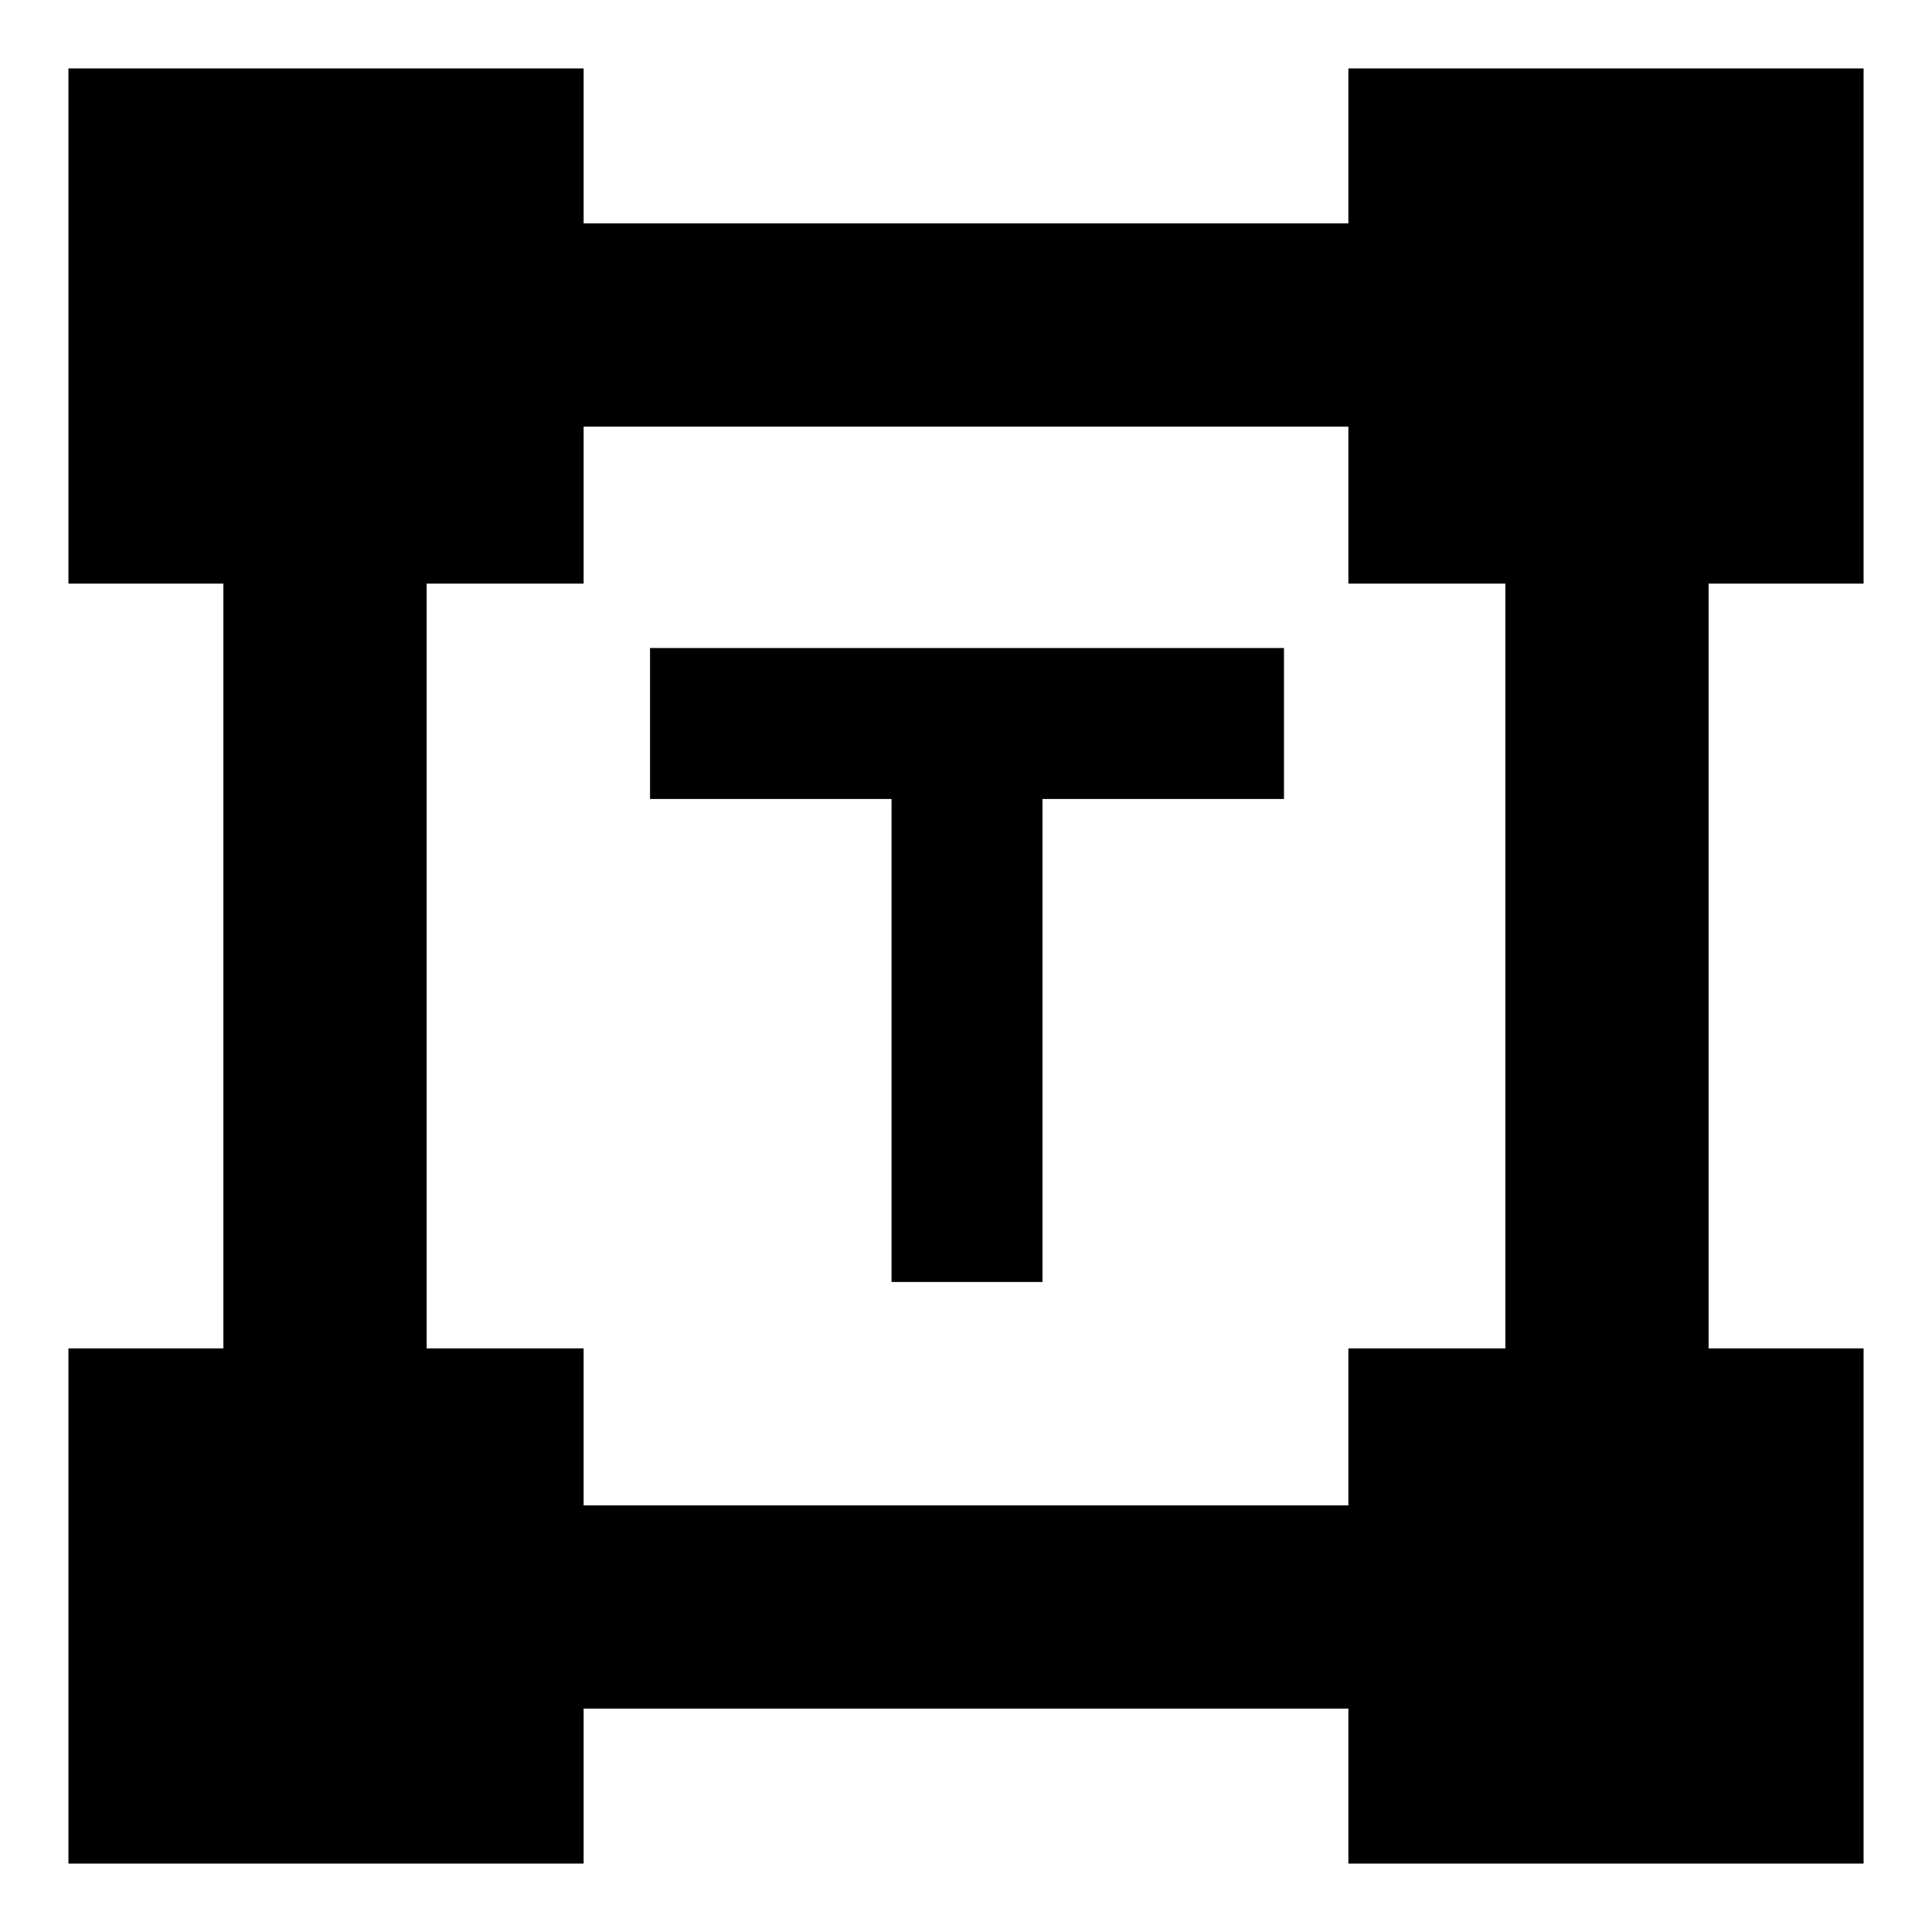 <svg xmlns="http://www.w3.org/2000/svg" height="24" width="24"><path d="M11.075 15.925v-6h-3V8.05h7.875v1.875h-3v6ZM.85 23.15v-6.4h1.925v-9.5H.85V.85h6.4v1.925h9.5V.85h6.4v6.4h-1.925v9.5h1.925v6.4h-6.4v-1.925h-9.5v1.925Zm6.4-4.45h9.5v-1.95h1.95v-9.5h-1.95V5.3h-9.5v1.95H5.3v9.5h1.95Z"/></svg>